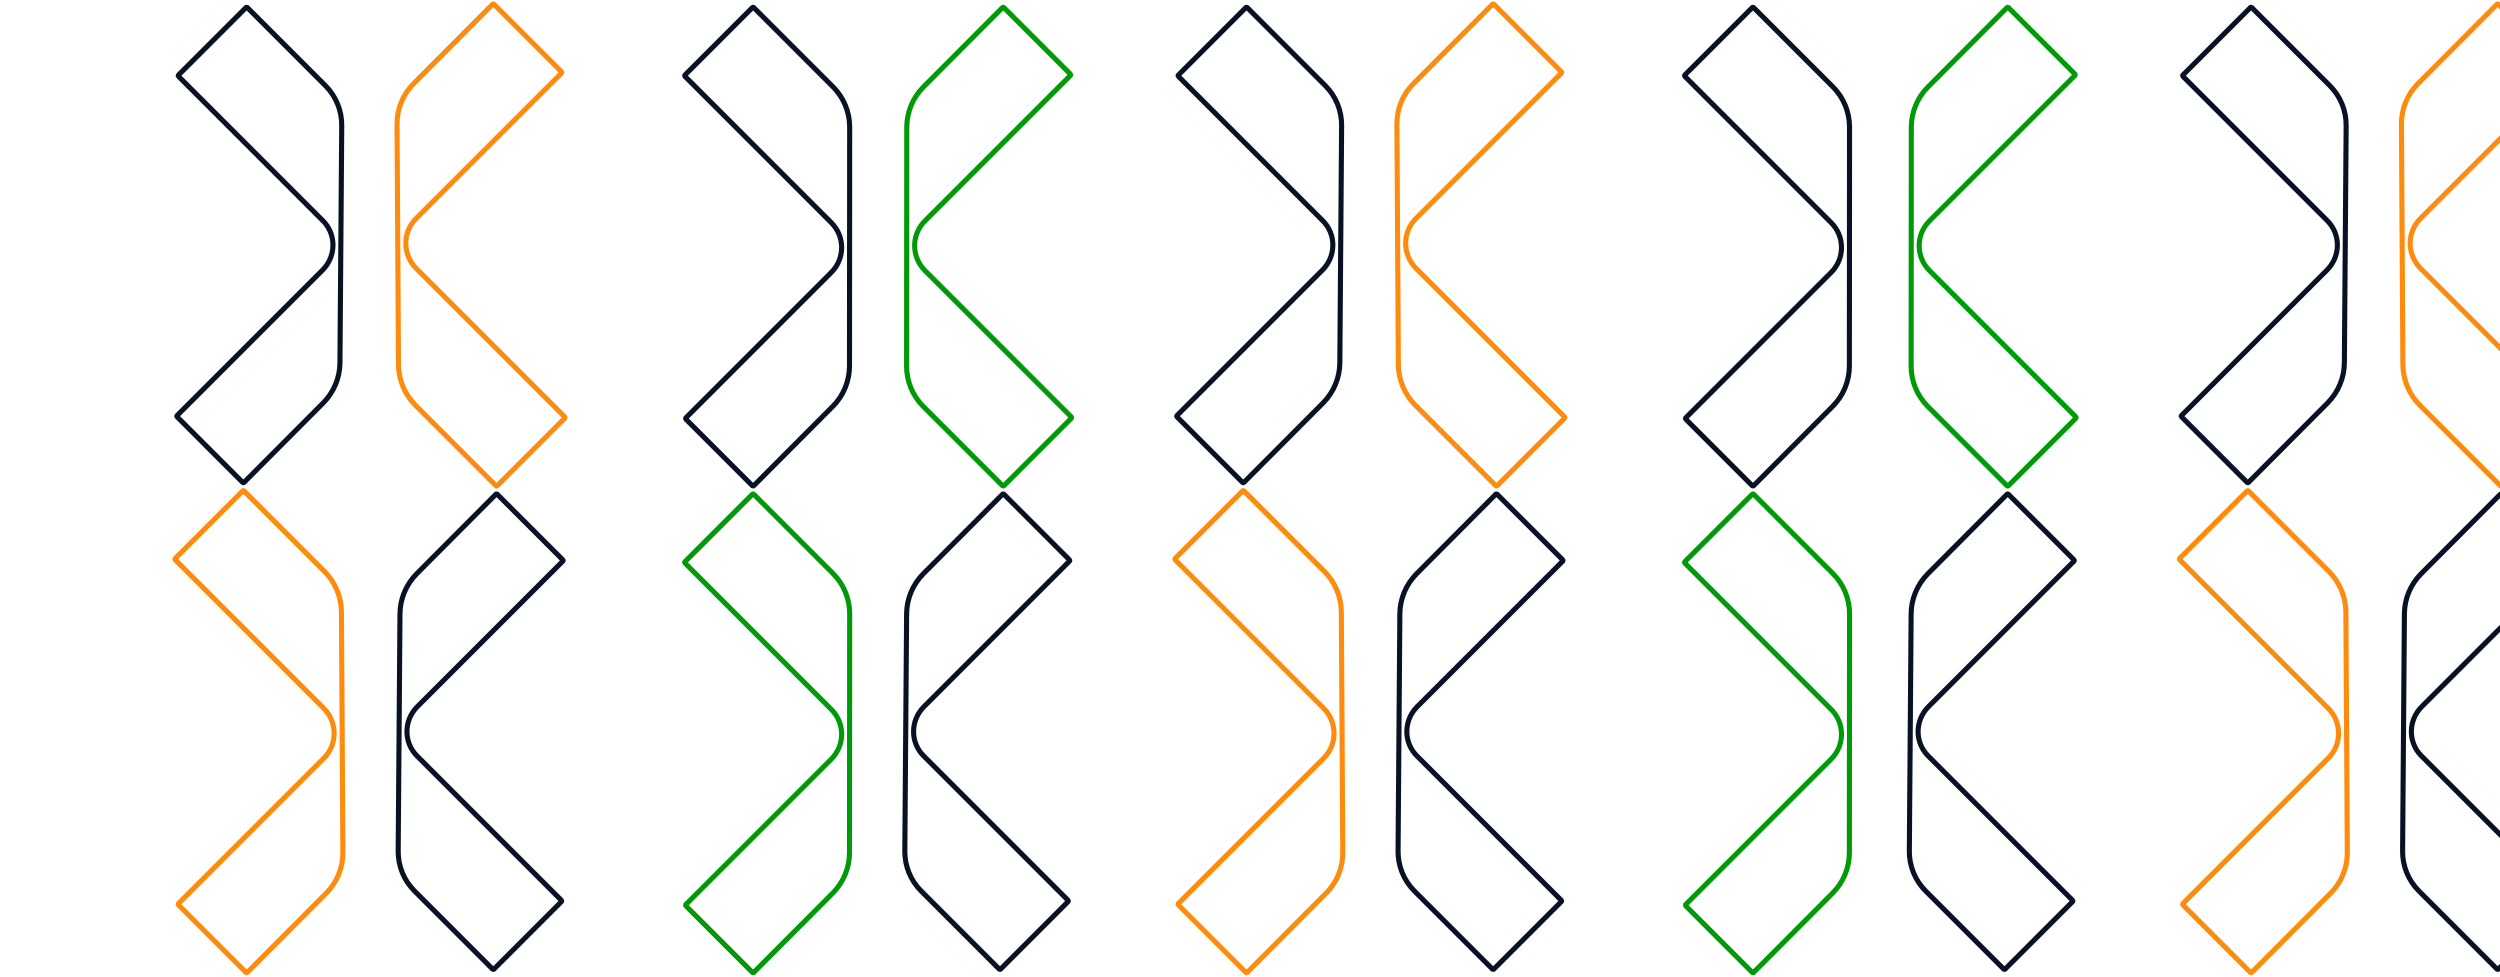 <svg width="343" height="134" viewBox="0 0 343 134" fill="none" xmlns="http://www.w3.org/2000/svg">
<path d="M191.854 50.024L191.854 50.024C191.867 52.112 192.711 54.127 194.197 55.613L205.221 66.638C205.277 66.693 205.356 66.689 205.403 66.642L214.663 57.382C214.711 57.334 214.714 57.255 214.659 57.2L194.296 36.836C192.396 34.937 192.374 31.874 194.259 29.99L214.219 10.029C214.267 9.982 214.271 9.902 214.215 9.847L204.956 0.588C204.905 0.537 204.822 0.537 204.77 0.588C204.77 0.588 204.77 0.588 204.77 0.588L193.92 11.48C192.458 12.951 191.645 14.945 191.658 17.025C191.658 17.025 191.658 17.025 191.658 17.025L191.854 50.024Z" stroke="#FD8B0E" stroke-width="0.7"/>
<path d="M124.385 50.233L124.385 50.233C124.384 52.307 125.208 54.3 126.673 55.765L137.55 66.642C137.6 66.692 137.677 66.692 137.728 66.642L146.987 57.382C147.038 57.331 147.037 57.254 146.988 57.205L126.896 37.112C125.017 35.234 125.02 32.19 126.901 30.309L146.862 10.348C146.913 10.297 146.912 10.22 146.863 10.17L137.727 1.035C137.682 0.989 137.6 0.985 137.546 1.039C137.546 1.039 137.546 1.039 137.546 1.039L126.695 11.931C125.232 13.402 124.412 15.39 124.41 17.456L124.385 50.233Z" stroke="#009A08" stroke-width="0.7"/>
<path d="M191.815 116.765L191.815 116.765C191.799 118.824 192.604 120.797 194.047 122.239L204.777 132.97C204.821 133.014 204.896 133.019 204.95 132.965L214.21 123.705C214.264 123.651 214.259 123.576 214.215 123.532L194.395 103.712C192.536 101.853 192.565 98.828 194.443 96.951L214.404 76.99C214.457 76.936 214.453 76.861 214.409 76.817L205.396 67.804C205.356 67.764 205.277 67.756 205.22 67.814C205.219 67.814 205.219 67.814 205.219 67.814L194.369 78.705C192.904 80.178 192.076 82.158 192.06 84.209C192.06 84.209 192.06 84.209 192.06 84.209L191.815 116.765Z" stroke="#081224" stroke-width="0.7"/>
<path d="M124.141 116.765L124.141 116.765C124.125 118.824 124.93 120.797 126.373 122.239L137.104 132.97C137.147 133.014 137.223 133.019 137.276 132.965L146.536 123.705C146.59 123.651 146.585 123.576 146.541 123.532L126.721 103.712C124.862 101.853 124.891 98.828 126.769 96.951L146.73 76.99C146.784 76.936 146.779 76.861 146.735 76.817L137.723 67.804C137.683 67.764 137.604 67.756 137.546 67.814C137.546 67.814 137.546 67.814 137.546 67.814L126.695 78.705C125.23 80.178 124.402 82.158 124.387 84.209C124.387 84.209 124.387 84.209 124.387 84.209L124.141 116.765Z" stroke="#081224" stroke-width="0.7"/>
<path d="M184.07 17.235L184.07 17.235C184.086 15.176 183.281 13.203 181.838 11.761L171.107 1.03C171.063 0.986 170.988 0.981 170.934 1.035L161.675 10.295C161.621 10.349 161.626 10.424 161.67 10.468L181.49 30.288C183.349 32.147 183.32 35.172 181.442 37.05L161.481 57.01C161.427 57.064 161.432 57.139 161.476 57.183L170.488 66.196C170.528 66.236 170.607 66.244 170.665 66.186C170.665 66.186 170.665 66.186 170.665 66.186L181.516 55.295C182.981 53.822 183.809 51.842 183.824 49.791C183.824 49.791 183.824 49.791 183.824 49.791L184.07 17.235Z" stroke="#081224" stroke-width="0.7"/>
<path d="M184.032 83.976L184.032 83.976C184.02 81.888 183.176 79.873 181.69 78.387L170.665 67.362C170.61 67.307 170.531 67.311 170.483 67.358L161.224 76.618C161.176 76.666 161.172 76.745 161.228 76.8L181.591 97.164C183.49 99.063 183.512 102.126 181.628 104.01L161.667 123.971C161.62 124.018 161.616 124.098 161.671 124.153L170.93 133.412C170.982 133.463 171.065 133.463 171.116 133.412C171.116 133.412 171.117 133.412 171.117 133.412L181.966 122.52C183.429 121.049 184.241 119.055 184.229 116.975C184.229 116.975 184.229 116.975 184.229 116.975L184.032 83.976Z" stroke="#FD8B0E" stroke-width="0.7"/>
<path d="M253.757 17.444L253.757 17.444C253.759 15.37 252.934 13.377 251.47 11.912L240.592 1.035C240.543 0.985 240.466 0.984 240.415 1.035L231.155 10.295C231.105 10.345 231.105 10.423 231.155 10.472L251.247 30.564C253.125 32.443 253.122 35.487 251.241 37.368L231.28 57.329C231.23 57.38 231.23 57.457 231.28 57.506L240.415 66.642C240.461 66.688 240.542 66.692 240.597 66.638C240.597 66.638 240.597 66.638 240.597 66.637L251.447 55.746C252.911 54.274 253.731 52.287 253.733 50.221L253.757 17.444Z" stroke="#081224" stroke-width="0.7"/>
<path d="M253.757 84.218L253.757 84.218C253.759 82.145 252.934 80.151 251.47 78.686L240.592 67.809C240.543 67.759 240.466 67.759 240.415 67.81L231.155 77.069C231.105 77.12 231.105 77.197 231.155 77.247L251.247 97.339C253.125 99.218 253.122 102.262 251.241 104.143L231.28 124.103C231.23 124.154 231.23 124.231 231.28 124.281L240.415 133.417C240.461 133.462 240.542 133.466 240.597 133.412C240.597 133.412 240.597 133.412 240.597 133.412L251.447 122.52C252.911 121.049 253.731 119.061 253.733 116.995L253.757 84.218Z" stroke="#009A08" stroke-width="0.7"/>
<path d="M54.671 50.024L54.671 50.024C54.683 52.112 55.527 54.127 57.013 55.613L68.038 66.638C68.093 66.693 68.172 66.689 68.22 66.642L77.48 57.382C77.527 57.334 77.531 57.255 77.476 57.2L57.112 36.836C55.213 34.937 55.191 31.874 57.075 29.99L77.036 10.029C77.083 9.982 77.087 9.902 77.032 9.847L67.773 0.588C67.722 0.537 67.638 0.537 67.587 0.588C67.587 0.588 67.587 0.588 67.587 0.588L56.737 11.48C55.274 12.951 54.462 14.945 54.474 17.025C54.474 17.025 54.474 17.025 54.474 17.025L54.671 50.024Z" stroke="#FD8B0E" stroke-width="0.7"/>
<path d="M54.631 116.765L54.631 116.765C54.615 118.824 55.421 120.797 56.863 122.239L67.594 132.97C67.638 133.014 67.713 133.019 67.767 132.965L77.026 123.705C77.08 123.651 77.075 123.576 77.031 123.532L57.211 103.712C55.353 101.853 55.381 98.828 57.259 96.951L77.22 76.99C77.274 76.936 77.269 76.861 77.225 76.817L68.213 67.804C68.173 67.764 68.094 67.756 68.036 67.814C68.036 67.814 68.036 67.814 68.036 67.814L57.185 78.705C55.721 80.178 54.893 82.158 54.877 84.209C54.877 84.209 54.877 84.209 54.877 84.209L54.631 116.765Z" stroke="#081224" stroke-width="0.7"/>
<path d="M46.886 17.235L46.886 17.235C46.902 15.176 46.097 13.203 44.654 11.761L33.924 1.03C33.88 0.986 33.805 0.981 33.751 1.035L24.491 10.295C24.437 10.349 24.442 10.424 24.486 10.468L44.307 30.288C46.165 32.147 46.136 35.172 44.258 37.05L24.298 57.01C24.244 57.064 24.249 57.139 24.293 57.183L33.305 66.196C33.345 66.236 33.424 66.244 33.482 66.186C33.482 66.186 33.482 66.186 33.482 66.186L44.332 55.295C45.797 53.822 46.625 51.842 46.641 49.791C46.641 49.791 46.641 49.791 46.641 49.791L46.886 17.235Z" stroke="#081224" stroke-width="0.7"/>
<path d="M46.847 83.976L46.847 83.976C46.834 81.888 45.99 79.873 44.504 78.387L33.48 67.362C33.425 67.307 33.345 67.311 33.298 67.358L24.038 76.618C23.991 76.666 23.987 76.745 24.042 76.8L44.406 97.164C46.305 99.063 46.327 102.126 44.443 104.01L24.482 123.971C24.434 124.018 24.43 124.098 24.486 124.153L33.745 133.412C33.796 133.463 33.879 133.463 33.931 133.412C33.931 133.412 33.931 133.412 33.931 133.412L44.781 122.52C46.243 121.049 47.056 119.055 47.044 116.975C47.044 116.975 47.044 116.975 47.044 116.975L46.847 83.976Z" stroke="#FD8B0E" stroke-width="0.7"/>
<path d="M116.576 17.444L116.576 17.444C116.577 15.37 115.753 13.377 114.288 11.912L103.411 1.035C103.361 0.985 103.284 0.984 103.233 1.035L93.974 10.295C93.923 10.345 93.924 10.423 93.973 10.472L114.065 30.564C115.944 32.443 115.941 35.487 114.06 37.368L94.099 57.329C94.048 57.38 94.049 57.457 94.098 57.506L103.234 66.642C103.279 66.688 103.361 66.692 103.415 66.638C103.415 66.638 103.415 66.638 103.415 66.637L114.266 55.746C115.729 54.274 116.549 52.287 116.551 50.221L116.576 17.444Z" stroke="#081224" stroke-width="0.7"/>
<path d="M116.576 84.218L116.576 84.218C116.577 82.145 115.753 80.151 114.288 78.686L103.411 67.809C103.361 67.759 103.284 67.759 103.233 67.81L93.974 77.069C93.923 77.12 93.924 77.197 93.973 77.247L114.065 97.339C115.944 99.218 115.941 102.262 114.06 104.143L94.099 124.103C94.048 124.154 94.049 124.231 94.098 124.281L103.234 133.417C103.279 133.462 103.361 133.466 103.415 133.412C103.415 133.412 103.415 133.412 103.415 133.412L114.266 122.52C115.729 121.049 116.549 119.061 116.551 116.995L116.576 84.218Z" stroke="#009A08" stroke-width="0.7"/>
<path d="M329.675 50.024L329.675 50.024C329.687 52.112 330.531 54.127 332.017 55.613L343.042 66.638C343.097 66.693 343.176 66.689 343.224 66.642L352.483 57.382C352.531 57.334 352.535 57.255 352.48 57.2L332.116 36.836C330.217 34.937 330.195 31.874 332.079 29.99L352.04 10.029C352.087 9.982 352.091 9.902 352.036 9.847L342.777 0.588C342.725 0.537 342.642 0.537 342.591 0.588C342.591 0.588 342.59 0.588 342.59 0.588L331.741 11.48C330.278 12.951 329.466 14.945 329.478 17.025C329.478 17.025 329.478 17.025 329.478 17.025L329.675 50.024Z" stroke="#FD8B0E" stroke-width="0.7"/>
<path d="M262.206 50.233L262.206 50.233C262.204 52.307 263.029 54.3 264.493 55.765L275.371 66.642C275.42 66.692 275.497 66.692 275.548 66.642L284.808 57.382C284.858 57.331 284.858 57.254 284.808 57.205L264.716 37.112C262.837 35.234 262.841 32.19 264.722 30.309L284.683 10.348C284.733 10.297 284.733 10.22 284.683 10.17L275.547 1.035C275.502 0.989 275.421 0.985 275.366 1.039C275.366 1.039 275.366 1.039 275.366 1.039L264.516 11.931C263.052 13.402 262.232 15.39 262.23 17.456L262.206 50.233Z" stroke="#009A08" stroke-width="0.7"/>
<path d="M329.637 116.765L329.637 116.765C329.621 118.824 330.427 120.797 331.869 122.239L342.6 132.97C342.644 133.014 342.719 133.019 342.773 132.965L352.032 123.705C352.086 123.651 352.081 123.576 352.037 123.532L332.217 103.712C330.358 101.853 330.387 98.828 332.265 96.951L352.226 76.99C352.28 76.936 352.275 76.861 352.231 76.817L343.219 67.804C343.179 67.764 343.1 67.756 343.042 67.814C343.042 67.814 343.042 67.814 343.042 67.814L332.191 78.705C330.726 80.178 329.898 82.158 329.883 84.209C329.883 84.209 329.883 84.209 329.883 84.209L329.637 116.765Z" stroke="#081224" stroke-width="0.7"/>
<path d="M261.961 116.765L261.961 116.765C261.945 118.824 262.751 120.797 264.193 122.239L274.924 132.97C274.968 133.014 275.043 133.019 275.097 132.965L284.356 123.705C284.41 123.651 284.405 123.576 284.362 123.532L264.541 103.712C262.683 101.853 262.711 98.828 264.589 96.951L284.55 76.99C284.604 76.936 284.599 76.861 284.555 76.817L275.543 67.804C275.503 67.764 275.424 67.756 275.366 67.814C275.366 67.814 275.366 67.814 275.366 67.814L264.515 78.705C263.051 80.178 262.223 82.158 262.207 84.209C262.207 84.209 262.207 84.209 262.207 84.209L261.961 116.765Z" stroke="#081224" stroke-width="0.7"/>
<path d="M321.892 17.235L321.892 17.235C321.908 15.176 321.103 13.203 319.66 11.761L308.93 1.03C308.886 0.986 308.811 0.981 308.757 1.035L299.497 10.295C299.443 10.349 299.448 10.424 299.492 10.468L319.312 30.288C321.171 32.147 321.142 35.172 319.264 37.05L299.303 57.01C299.25 57.064 299.255 57.139 299.298 57.183L308.311 66.196C308.351 66.236 308.43 66.244 308.488 66.186C308.488 66.186 308.488 66.186 308.488 66.186L319.338 55.295C320.803 53.822 321.631 51.842 321.647 49.791C321.647 49.791 321.647 49.791 321.647 49.791L321.892 17.235Z" stroke="#081224" stroke-width="0.7"/>
<path d="M321.855 83.976L321.855 83.976C321.842 81.888 320.998 79.873 319.512 78.387L308.487 67.362C308.432 67.307 308.353 67.311 308.306 67.358L299.046 76.618C298.998 76.666 298.995 76.745 299.05 76.8L319.413 97.164C321.313 99.063 321.335 102.126 319.45 104.01L299.49 123.971C299.442 124.018 299.438 124.098 299.494 124.153L308.753 133.412C308.804 133.463 308.887 133.463 308.939 133.412C308.939 133.412 308.939 133.412 308.939 133.412L319.789 122.52C321.251 121.049 322.064 119.055 322.051 116.975C322.051 116.975 322.051 116.975 322.051 116.975L321.855 83.976Z" stroke="#FD8B0E" stroke-width="0.7"/>
</svg>
